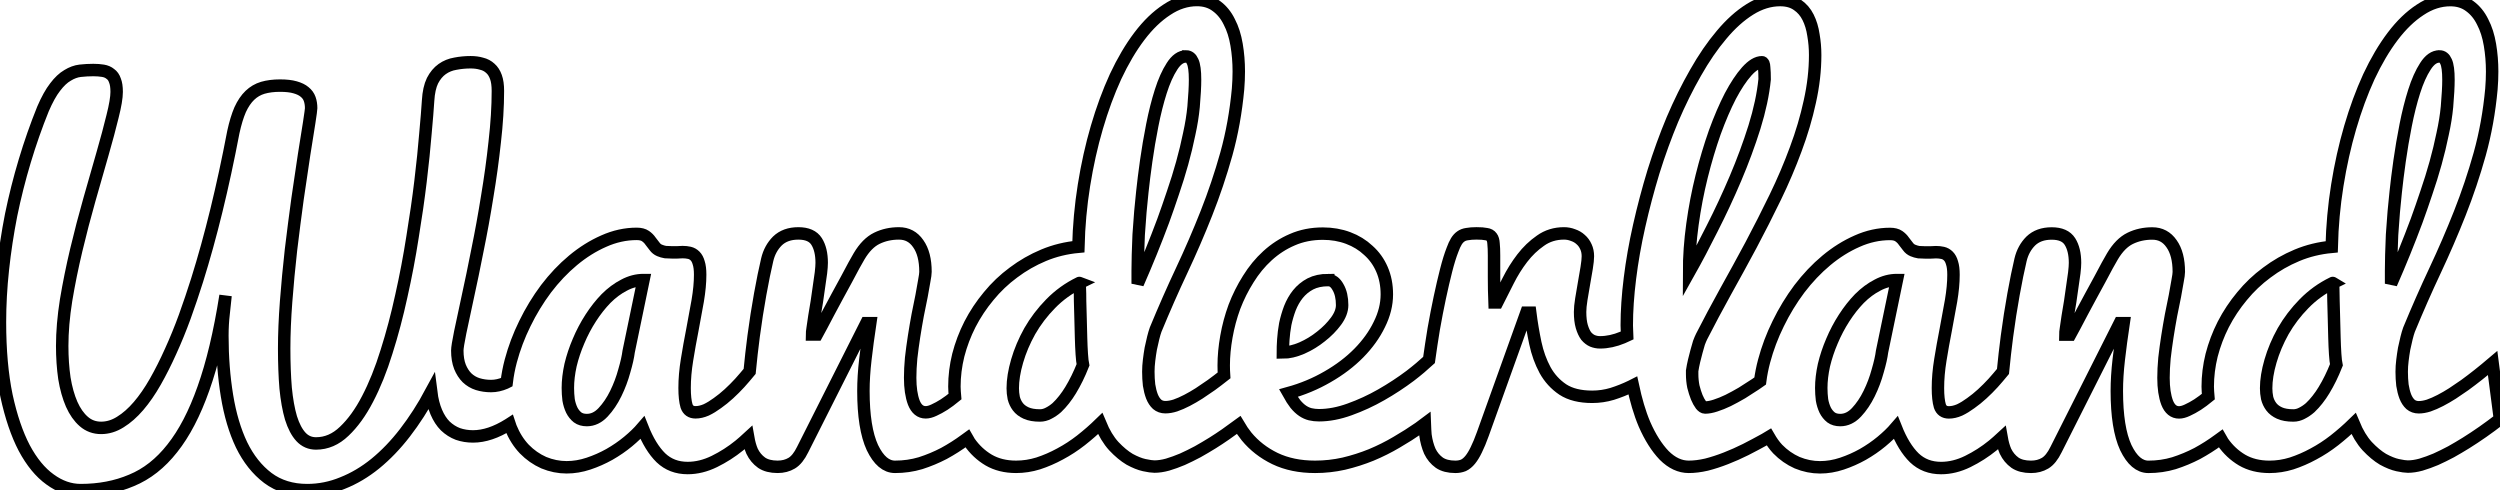 <?xml version="1.0" encoding="UTF-8" standalone="no"?>
<!-- Created with Inkscape (http://www.inkscape.org/) -->

<svg
   xmlns:dc="http://purl.org/dc/elements/1.1/"
   xmlns:cc="http://creativecommons.org/ns#"
   xmlns:rdf="http://www.w3.org/1999/02/22-rdf-syntax-ns#"
   xmlns:svg="http://www.w3.org/2000/svg"
   xmlns="http://www.w3.org/2000/svg"
   xmlns:sodipodi="http://sodipodi.sourceforge.net/DTD/sodipodi-0.dtd"
   xmlns:inkscape="http://www.inkscape.org/namespaces/inkscape"
   width="56.687mm"
   height="11.113mm"
   viewBox="0 0 200.859 39.375"
   id="svg2"
   version="1.1"
   inkscape:version="0.91 r13725"
   sodipodi:docname="wanderland.svg">
  <defs
     id="defs4" />
  <sodipodi:namedview
     id="base"
     pagecolor="#ffffff"
     bordercolor="#666666"
     borderopacity="1.0"
     inkscape:pageopacity="0.0"
     inkscape:pageshadow="2"
     inkscape:zoom="15.839192"
     inkscape:cx="68.465805"
     inkscape:cy="0.45875258"
     inkscape:document-units="px"
     inkscape:current-layer="text3336"
     showgrid="false"
     fit-margin-top="0"
     fit-margin-left="0"
     fit-margin-right="0"
     fit-margin-bottom="0"
     inkscape:window-width="2880"
     inkscape:window-height="1641"
     inkscape:window-x="0"
     inkscape:window-y="55"
     inkscape:window-maximized="1" />
  <g
     inkscape:label="Layer 1"
     inkscape:groupmode="layer"
     id="layer1"
     transform="translate(-7.689,-2.942)">
    <g
       style="font-style:normal;font-weight:normal;font-size:40px;line-height:125%;font-family:sans-serif;letter-spacing:0px;word-spacing:0px;fill:#000000;fill-opacity:1;stroke:none;stroke-width:1px;stroke-linecap:butt;stroke-linejoin:miter;stroke-opacity:1"
       id="text3336">
      <path
         style="font-style:normal;font-variant:normal;font-weight:normal;font-stretch:normal;font-family:Pacifico;-inkscape-font-specification:Pacifico;fill:none;stroke:#000000;stroke-opacity:1"
         d="m 103.861,2.942 c -0.833,0 -1.641,0.26 -2.422,0.781 -0.781,0.508 -1.517,1.217 -2.207,2.129 -0.69,0.911 -1.328,1.992 -1.914,3.242 -0.573,1.25 -1.074,2.611 -1.504,4.082 -0.43,1.471 -0.775,3.021 -1.035,4.648 -0.26,1.628 -0.41,3.275 -0.449,4.941 -0.99,0.091 -1.921,0.319 -2.793,0.684 -0.872,0.365 -1.68,0.827 -2.422,1.387 -0.742,0.547 -1.406,1.178 -1.992,1.895 -0.586,0.703 -1.087,1.458 -1.504,2.266 -0.404,0.794 -0.716,1.621 -0.938,2.48 -0.208,0.846 -0.312,1.686 -0.312,2.52 0,0.272 0.027,0.537 0.049,0.803 -0.29,0.238 -0.579,0.454 -0.869,0.643 -0.286,0.182 -0.56,0.332 -0.82,0.449 -0.247,0.117 -0.469,0.176 -0.664,0.176 -0.43,0 -0.749,-0.26 -0.957,-0.781 -0.195,-0.521 -0.293,-1.185 -0.293,-1.992 0,-0.482 0.026,-1.009 0.078,-1.582 0.065,-0.573 0.143,-1.152 0.234,-1.738 0.091,-0.586 0.189,-1.159 0.293,-1.719 0.117,-0.56 0.221,-1.074 0.312,-1.543 0.091,-0.469 0.163,-0.872 0.215,-1.211 0.065,-0.339 0.098,-0.579 0.098,-0.723 0,-0.964 -0.195,-1.719 -0.586,-2.266 -0.378,-0.547 -0.892,-0.82 -1.543,-0.82 -0.651,0 -1.243,0.13 -1.777,0.391 -0.534,0.26 -1.009,0.742 -1.426,1.445 -0.091,0.156 -0.228,0.397 -0.41,0.723 -0.182,0.326 -0.384,0.703 -0.605,1.133 -0.221,0.417 -0.462,0.859 -0.723,1.328 -0.247,0.456 -0.482,0.892 -0.703,1.309 -0.221,0.417 -0.417,0.788 -0.586,1.113 -0.169,0.312 -0.293,0.54 -0.371,0.684 l -0.391,0 c 0,-0.091 0.02,-0.267 0.059,-0.527 0.039,-0.273 0.085,-0.586 0.137,-0.938 0.065,-0.365 0.13,-0.755 0.195,-1.172 0.065,-0.43 0.124,-0.84 0.176,-1.23 0.065,-0.404 0.117,-0.768 0.156,-1.094 0.039,-0.339 0.059,-0.605 0.059,-0.801 0,-0.716 -0.137,-1.289 -0.41,-1.719 -0.273,-0.43 -0.762,-0.645 -1.465,-0.645 -0.703,0 -1.263,0.202 -1.68,0.605 -0.404,0.404 -0.677,0.905 -0.82,1.504 -0.182,0.768 -0.371,1.693 -0.566,2.773 -0.195,1.081 -0.371,2.207 -0.527,3.379 -0.128,0.953 -0.227,1.891 -0.32,2.826 -0.265,0.32 -0.53,0.634 -0.793,0.924 -0.273,0.299 -0.566,0.592 -0.879,0.879 -0.299,0.273 -0.605,0.521 -0.918,0.742 -0.299,0.221 -0.599,0.404 -0.898,0.547 -0.299,0.13 -0.586,0.195 -0.859,0.195 -0.365,0 -0.605,-0.169 -0.723,-0.508 -0.104,-0.352 -0.156,-0.833 -0.156,-1.445 0,-0.716 0.065,-1.471 0.195,-2.266 0.13,-0.807 0.273,-1.608 0.43,-2.402 0.156,-0.807 0.299,-1.589 0.43,-2.344 0.13,-0.768 0.195,-1.465 0.195,-2.09 0,-0.404 -0.039,-0.723 -0.117,-0.957 -0.065,-0.234 -0.163,-0.417 -0.293,-0.547 -0.13,-0.13 -0.28,-0.215 -0.449,-0.254 -0.169,-0.039 -0.352,-0.059 -0.547,-0.059 -0.143,0 -0.293,0.006 -0.449,0.02 l -0.43,0 c -0.169,0 -0.339,-0.006 -0.508,-0.02 -0.156,-0.026 -0.312,-0.072 -0.469,-0.137 -0.156,-0.065 -0.286,-0.169 -0.391,-0.312 -0.104,-0.143 -0.215,-0.286 -0.332,-0.43 -0.104,-0.156 -0.241,-0.293 -0.41,-0.41 -0.169,-0.117 -0.404,-0.176 -0.703,-0.176 -0.898,0 -1.784,0.195 -2.656,0.586 -0.859,0.378 -1.68,0.892 -2.461,1.543 -0.781,0.651 -1.504,1.413 -2.168,2.285 -0.651,0.872 -1.217,1.803 -1.699,2.793 -0.482,0.977 -0.859,1.979 -1.133,3.008 -0.153,0.576 -0.259,1.142 -0.326,1.701 -0.035,0.017 -0.068,0.041 -0.104,0.057 -0.391,0.169 -0.775,0.254 -1.152,0.254 -0.378,0 -0.736,-0.052 -1.074,-0.156 -0.326,-0.104 -0.612,-0.273 -0.859,-0.508 -0.234,-0.234 -0.423,-0.527 -0.566,-0.879 -0.143,-0.365 -0.215,-0.801 -0.215,-1.309 0,-0.208 0.078,-0.697 0.234,-1.465 0.169,-0.768 0.371,-1.712 0.605,-2.832 0.247,-1.12 0.508,-2.376 0.781,-3.77 0.286,-1.393 0.547,-2.826 0.781,-4.297 0.247,-1.471 0.449,-2.936 0.605,-4.395 0.169,-1.471 0.254,-2.839 0.254,-4.102 0,-0.456 -0.052,-0.827 -0.156,-1.113 C 47.429,8.834 47.279,8.599 47.084,8.43 46.889,8.248 46.654,8.124 46.381,8.059 46.12,7.981 45.827,7.942 45.502,7.942 c -0.417,0 -0.827,0.039 -1.23,0.117 -0.391,0.065 -0.742,0.208 -1.055,0.43 -0.312,0.221 -0.573,0.534 -0.781,0.938 -0.195,0.404 -0.313,0.938 -0.352,1.602 -0.039,0.638 -0.111,1.523 -0.215,2.656 -0.091,1.12 -0.221,2.389 -0.391,3.809 -0.169,1.406 -0.384,2.904 -0.645,4.492 -0.247,1.589 -0.547,3.164 -0.898,4.727 -0.339,1.562 -0.736,3.06 -1.191,4.492 -0.443,1.432 -0.951,2.695 -1.523,3.789 -0.56,1.081 -1.185,1.947 -1.875,2.598 -0.677,0.651 -1.432,0.977 -2.266,0.977 -0.482,0 -0.885,-0.176 -1.211,-0.527 -0.326,-0.352 -0.592,-0.859 -0.801,-1.523 -0.195,-0.664 -0.339,-1.465 -0.43,-2.402 -0.078,-0.951 -0.117,-2.012 -0.117,-3.184 0,-1.146 0.052,-2.402 0.156,-3.77 0.104,-1.367 0.234,-2.747 0.391,-4.141 0.169,-1.406 0.345,-2.773 0.527,-4.102 0.195,-1.328 0.371,-2.513 0.527,-3.555 0.169,-1.055 0.306,-1.914 0.41,-2.578 0.104,-0.677 0.156,-1.061 0.156,-1.152 0,-0.273 -0.039,-0.521 -0.117,-0.742 -0.078,-0.221 -0.215,-0.41 -0.41,-0.566 -0.182,-0.156 -0.436,-0.28 -0.762,-0.371 -0.313,-0.091 -0.716,-0.137 -1.211,-0.137 -0.521,0 -0.983,0.059 -1.387,0.176 -0.391,0.117 -0.736,0.319 -1.035,0.605 -0.299,0.286 -0.56,0.671 -0.781,1.152 -0.208,0.482 -0.391,1.081 -0.547,1.797 -0.846,4.44 -1.816,8.405 -2.91,11.895 -0.312,0.99 -0.645,1.973 -0.996,2.949 -0.352,0.964 -0.729,1.888 -1.133,2.773 -0.391,0.872 -0.801,1.686 -1.23,2.441 -0.43,0.755 -0.879,1.406 -1.348,1.953 -0.469,0.547 -0.957,0.977 -1.465,1.289 -0.495,0.312 -1.009,0.469 -1.543,0.469 -0.534,0 -0.996,-0.169 -1.387,-0.508 -0.391,-0.339 -0.716,-0.801 -0.977,-1.387 -0.26,-0.599 -0.456,-1.296 -0.586,-2.09 -0.117,-0.807 -0.176,-1.673 -0.176,-2.598 0,-1.133 0.104,-2.357 0.312,-3.672 0.221,-1.328 0.495,-2.676 0.82,-4.043 0.326,-1.367 0.677,-2.715 1.055,-4.043 0.378,-1.328 0.729,-2.559 1.055,-3.691 0.326,-1.133 0.592,-2.129 0.801,-2.988 0.221,-0.872 0.332,-1.53 0.332,-1.973 0,-0.391 -0.046,-0.697 -0.137,-0.918 -0.078,-0.234 -0.202,-0.41 -0.371,-0.527 -0.156,-0.13 -0.352,-0.215 -0.586,-0.254 -0.234,-0.039 -0.495,-0.059 -0.781,-0.059 -0.352,0 -0.703,0.02 -1.055,0.059 -0.339,0.039 -0.677,0.163 -1.016,0.371 -0.339,0.195 -0.671,0.508 -0.996,0.938 -0.326,0.417 -0.651,1.003 -0.977,1.758 -0.547,1.354 -1.035,2.747 -1.465,4.18 -0.43,1.432 -0.794,2.878 -1.094,4.336 -0.286,1.458 -0.508,2.917 -0.664,4.375 -0.156,1.445 -0.234,2.858 -0.234,4.238 0,2.253 0.176,4.225 0.527,5.918 0.365,1.68 0.84,3.079 1.426,4.199 0.599,1.12 1.289,1.96 2.07,2.52 0.781,0.573 1.602,0.859 2.461,0.859 1.497,0 2.858,-0.26 4.082,-0.781 1.237,-0.508 2.331,-1.367 3.281,-2.578 0.964,-1.211 1.797,-2.812 2.5,-4.805 0.716,-2.005 1.309,-4.492 1.777,-7.461 -0.039,0.43 -0.091,0.918 -0.156,1.465 -0.065,0.547 -0.098,1.133 -0.098,1.758 0,1.706 0.124,3.314 0.371,4.824 0.247,1.51 0.638,2.826 1.172,3.945 0.547,1.12 1.25,2.005 2.109,2.656 0.872,0.651 1.927,0.977 3.164,0.977 0.977,0 1.921,-0.189 2.832,-0.566 0.924,-0.365 1.803,-0.885 2.637,-1.562 0.846,-0.69 1.641,-1.517 2.383,-2.48 0.755,-0.977 1.458,-2.07 2.109,-3.281 0.078,0.625 0.215,1.165 0.41,1.621 0.195,0.456 0.436,0.827 0.723,1.113 0.299,0.286 0.638,0.501 1.016,0.645 0.378,0.13 0.781,0.195 1.211,0.195 0.898,0 1.855,-0.319 2.871,-0.957 0.021,-0.013 0.042,-0.03 0.062,-0.043 0.031,0.093 0.058,0.188 0.094,0.277 0.273,0.677 0.638,1.257 1.094,1.738 0.456,0.469 0.977,0.833 1.562,1.094 0.599,0.247 1.211,0.371 1.836,0.371 0.586,0 1.172,-0.098 1.758,-0.293 0.586,-0.195 1.146,-0.443 1.68,-0.742 0.547,-0.312 1.048,-0.658 1.504,-1.035 0.456,-0.378 0.84,-0.749 1.152,-1.113 0.417,1.055 0.911,1.862 1.484,2.422 0.573,0.547 1.289,0.82 2.148,0.82 0.716,0 1.432,-0.176 2.148,-0.527 0.716,-0.352 1.387,-0.781 2.012,-1.289 0.249,-0.202 0.479,-0.411 0.707,-0.621 0.069,0.393 0.166,0.761 0.309,1.09 0.182,0.378 0.436,0.684 0.762,0.918 0.326,0.221 0.755,0.332 1.289,0.332 0.43,0 0.807,-0.098 1.133,-0.293 0.326,-0.195 0.618,-0.56 0.879,-1.094 l 5.117,-10.156 0.312,0 c -0.156,1.042 -0.286,2.018 -0.391,2.93 -0.104,0.898 -0.156,1.738 -0.156,2.52 0,1.992 0.241,3.509 0.723,4.551 0.495,1.029 1.1,1.543 1.816,1.543 0.716,0 1.4,-0.098 2.051,-0.293 0.651,-0.208 1.276,-0.469 1.875,-0.781 0.599,-0.326 1.172,-0.69 1.719,-1.094 0.057,-0.041 0.111,-0.084 0.168,-0.125 0.058,0.098 0.102,0.206 0.164,0.301 0.417,0.599 0.931,1.081 1.543,1.445 0.625,0.365 1.361,0.547 2.207,0.547 0.599,0 1.191,-0.091 1.777,-0.273 0.599,-0.195 1.185,-0.449 1.758,-0.762 0.586,-0.312 1.146,-0.677 1.68,-1.094 0.547,-0.43 1.061,-0.879 1.543,-1.348 0.312,0.755 0.677,1.361 1.094,1.816 0.43,0.456 0.853,0.807 1.27,1.055 0.43,0.234 0.82,0.391 1.172,0.469 0.365,0.078 0.638,0.117 0.82,0.117 0.326,0 0.677,-0.052 1.055,-0.156 0.391,-0.117 0.788,-0.26 1.191,-0.43 0.404,-0.182 0.814,-0.384 1.23,-0.605 0.417,-0.234 0.814,-0.469 1.191,-0.703 0.693,-0.432 1.395,-0.925 2.104,-1.449 0.19,0.322 0.397,0.633 0.631,0.922 0.612,0.742 1.374,1.335 2.285,1.777 0.924,0.443 1.999,0.664 3.223,0.664 0.781,0 1.549,-0.085 2.305,-0.254 0.768,-0.182 1.504,-0.417 2.207,-0.703 0.716,-0.299 1.393,-0.638 2.031,-1.016 0.651,-0.378 1.257,-0.762 1.816,-1.152 0.156,-0.11 0.307,-0.229 0.461,-0.344 0.013,0.305 0.016,0.615 0.047,0.91 0.065,0.482 0.182,0.918 0.352,1.309 0.182,0.378 0.436,0.684 0.762,0.918 0.326,0.221 0.755,0.332 1.289,0.332 0.234,0 0.449,-0.039 0.645,-0.117 0.195,-0.091 0.378,-0.241 0.547,-0.449 0.169,-0.208 0.332,-0.475 0.488,-0.801 0.169,-0.339 0.345,-0.762 0.527,-1.27 l 3.496,-9.746 0.312,0 c 0.104,0.82 0.241,1.634 0.41,2.441 0.169,0.794 0.43,1.517 0.781,2.168 0.352,0.638 0.827,1.159 1.426,1.562 0.599,0.391 1.387,0.586 2.363,0.586 0.547,0 1.081,-0.078 1.602,-0.234 0.534,-0.169 1.042,-0.371 1.523,-0.605 0.049,-0.024 0.089,-0.052 0.137,-0.076 0.248,1.157 0.551,2.214 0.938,3.123 0.456,1.042 0.983,1.875 1.582,2.5 0.612,0.612 1.27,0.918 1.973,0.918 0.443,0 0.918,-0.059 1.426,-0.176 0.508,-0.13 1.029,-0.299 1.562,-0.508 0.534,-0.208 1.061,-0.443 1.582,-0.703 0.534,-0.273 1.048,-0.547 1.543,-0.82 0.108,-0.062 0.218,-0.135 0.326,-0.199 0.207,0.358 0.437,0.693 0.709,0.98 0.456,0.469 0.977,0.833 1.562,1.094 0.599,0.247 1.211,0.371 1.836,0.371 0.586,0 1.172,-0.098 1.758,-0.293 0.586,-0.195 1.146,-0.443 1.68,-0.742 0.547,-0.312 1.048,-0.658 1.504,-1.035 0.456,-0.378 0.84,-0.749 1.152,-1.113 0.417,1.055 0.911,1.862 1.484,2.422 0.573,0.547 1.289,0.82 2.148,0.82 0.716,0 1.432,-0.176 2.148,-0.527 0.716,-0.352 1.387,-0.781 2.012,-1.289 0.249,-0.202 0.479,-0.411 0.707,-0.621 0.069,0.393 0.166,0.761 0.309,1.09 0.182,0.378 0.436,0.684 0.762,0.918 0.326,0.221 0.755,0.332 1.289,0.332 0.43,0 0.807,-0.098 1.133,-0.293 0.326,-0.195 0.618,-0.56 0.879,-1.094 l 5.117,-10.156 0.312,0 c -0.156,1.042 -0.286,2.018 -0.391,2.93 -0.104,0.898 -0.156,1.738 -0.156,2.52 0,1.992 0.241,3.509 0.723,4.551 0.495,1.029 1.1,1.543 1.816,1.543 0.716,0 1.4,-0.098 2.051,-0.293 0.651,-0.208 1.276,-0.469 1.875,-0.781 0.599,-0.326 1.172,-0.69 1.719,-1.094 0.058,-0.041 0.111,-0.084 0.168,-0.125 0.058,0.098 0.102,0.207 0.164,0.301 0.417,0.599 0.931,1.081 1.543,1.445 0.625,0.365 1.361,0.547 2.207,0.547 0.599,0 1.191,-0.091 1.777,-0.273 0.599,-0.195 1.185,-0.449 1.758,-0.762 0.586,-0.312 1.146,-0.677 1.68,-1.094 0.547,-0.43 1.061,-0.879 1.543,-1.348 0.312,0.755 0.677,1.361 1.094,1.816 0.43,0.456 0.853,0.807 1.27,1.055 0.43,0.234 0.82,0.391 1.172,0.469 0.365,0.078 0.638,0.117 0.82,0.117 0.326,0 0.677,-0.052 1.055,-0.156 0.391,-0.117 0.788,-0.26 1.191,-0.43 0.404,-0.182 0.814,-0.384 1.23,-0.605 0.417,-0.234 0.814,-0.469 1.191,-0.703 0.898,-0.56 1.81,-1.198 2.734,-1.914 l -0.586,-4.512 c -0.781,0.664 -1.53,1.257 -2.246,1.777 -0.312,0.221 -0.638,0.443 -0.977,0.664 -0.326,0.208 -0.651,0.397 -0.977,0.566 -0.326,0.169 -0.638,0.306 -0.938,0.41 -0.286,0.091 -0.553,0.137 -0.801,0.137 -0.26,0 -0.482,-0.078 -0.664,-0.234 -0.169,-0.156 -0.306,-0.365 -0.41,-0.625 -0.104,-0.273 -0.182,-0.579 -0.234,-0.918 -0.039,-0.339 -0.059,-0.697 -0.059,-1.074 0,-0.299 0.019,-0.605 0.059,-0.918 0.039,-0.326 0.085,-0.638 0.137,-0.938 0.065,-0.312 0.13,-0.599 0.195,-0.859 0.065,-0.26 0.13,-0.482 0.195,-0.664 0.677,-1.641 1.374,-3.223 2.09,-4.746 0.716,-1.523 1.38,-3.06 1.992,-4.609 0.612,-1.549 1.146,-3.138 1.602,-4.766 0.456,-1.641 0.768,-3.379 0.938,-5.215 0.039,-0.482 0.059,-0.951 0.059,-1.406 0,-0.742 -0.059,-1.458 -0.176,-2.148 -0.117,-0.703 -0.312,-1.315 -0.586,-1.836 -0.26,-0.534 -0.605,-0.957 -1.035,-1.27 -0.43,-0.326 -0.951,-0.488 -1.562,-0.488 -0.833,0 -1.641,0.26 -2.422,0.781 -0.781,0.508 -1.517,1.217 -2.207,2.129 -0.69,0.911 -1.328,1.992 -1.914,3.242 -0.573,1.25 -1.074,2.611 -1.504,4.082 -0.43,1.471 -0.775,3.021 -1.035,4.648 -0.26,1.628 -0.41,3.275 -0.449,4.941 -0.99,0.091 -1.921,0.319 -2.793,0.684 -0.872,0.365 -1.68,0.827 -2.422,1.387 -0.742,0.547 -1.406,1.178 -1.992,1.895 -0.586,0.703 -1.087,1.458 -1.504,2.266 -0.404,0.794 -0.716,1.621 -0.938,2.48 -0.208,0.846 -0.312,1.686 -0.312,2.52 0,0.272 0.027,0.537 0.049,0.803 -0.29,0.238 -0.579,0.454 -0.869,0.643 -0.286,0.182 -0.56,0.332 -0.82,0.449 -0.247,0.117 -0.469,0.176 -0.664,0.176 -0.43,0 -0.749,-0.26 -0.957,-0.781 -0.195,-0.521 -0.293,-1.185 -0.293,-1.992 0,-0.482 0.026,-1.009 0.078,-1.582 0.065,-0.573 0.143,-1.152 0.234,-1.738 0.091,-0.586 0.189,-1.159 0.293,-1.719 0.117,-0.56 0.221,-1.074 0.312,-1.543 0.091,-0.469 0.163,-0.872 0.215,-1.211 0.065,-0.339 0.098,-0.579 0.098,-0.723 0,-0.964 -0.195,-1.719 -0.586,-2.266 -0.378,-0.547 -0.892,-0.82 -1.543,-0.82 -0.651,0 -1.243,0.13 -1.777,0.391 -0.534,0.26 -1.009,0.742 -1.426,1.445 -0.091,0.156 -0.228,0.397 -0.41,0.723 -0.182,0.326 -0.384,0.703 -0.605,1.133 -0.221,0.417 -0.462,0.859 -0.723,1.328 -0.247,0.456 -0.482,0.892 -0.703,1.309 -0.221,0.417 -0.417,0.788 -0.586,1.113 -0.169,0.312 -0.293,0.54 -0.371,0.684 l -0.391,0 c 0,-0.091 0.019,-0.267 0.059,-0.527 0.039,-0.273 0.085,-0.586 0.137,-0.938 0.065,-0.365 0.13,-0.755 0.195,-1.172 0.065,-0.43 0.124,-0.84 0.176,-1.23 0.065,-0.404 0.117,-0.768 0.156,-1.094 0.039,-0.339 0.059,-0.605 0.059,-0.801 0,-0.716 -0.137,-1.289 -0.41,-1.719 -0.273,-0.43 -0.762,-0.645 -1.465,-0.645 -0.703,0 -1.263,0.202 -1.68,0.605 -0.404,0.404 -0.677,0.905 -0.82,1.504 -0.182,0.768 -0.371,1.693 -0.566,2.773 -0.195,1.081 -0.371,2.207 -0.527,3.379 -0.128,0.952 -0.227,1.89 -0.32,2.824 -0.265,0.321 -0.53,0.636 -0.793,0.926 -0.273,0.299 -0.566,0.592 -0.879,0.879 -0.299,0.273 -0.605,0.521 -0.918,0.742 -0.299,0.221 -0.599,0.404 -0.898,0.547 -0.299,0.13 -0.586,0.195 -0.859,0.195 -0.365,0 -0.605,-0.169 -0.723,-0.508 -0.104,-0.352 -0.156,-0.833 -0.156,-1.445 0,-0.716 0.065,-1.471 0.195,-2.266 0.13,-0.807 0.273,-1.608 0.43,-2.402 0.156,-0.807 0.299,-1.589 0.43,-2.344 0.13,-0.768 0.195,-1.465 0.195,-2.09 0,-0.404 -0.039,-0.723 -0.117,-0.957 -0.065,-0.234 -0.163,-0.417 -0.293,-0.547 -0.13,-0.13 -0.28,-0.215 -0.449,-0.254 -0.169,-0.039 -0.352,-0.059 -0.547,-0.059 -0.143,0 -0.293,0.006 -0.449,0.02 l -0.43,0 c -0.169,0 -0.339,-0.006 -0.508,-0.02 -0.156,-0.026 -0.313,-0.072 -0.469,-0.137 -0.156,-0.065 -0.286,-0.169 -0.391,-0.312 -0.104,-0.143 -0.215,-0.286 -0.332,-0.43 -0.104,-0.156 -0.241,-0.293 -0.41,-0.41 -0.169,-0.117 -0.404,-0.176 -0.703,-0.176 -0.898,0 -1.784,0.195 -2.656,0.586 -0.859,0.378 -1.68,0.892 -2.461,1.543 -0.781,0.651 -1.504,1.413 -2.168,2.285 -0.651,0.872 -1.217,1.803 -1.699,2.793 -0.482,0.977 -0.859,1.979 -1.133,3.008 -0.144,0.54 -0.248,1.072 -0.316,1.598 -0.121,0.083 -0.248,0.178 -0.367,0.258 -0.352,0.234 -0.716,0.469 -1.094,0.703 -0.378,0.221 -0.749,0.423 -1.113,0.605 -0.352,0.169 -0.69,0.306 -1.016,0.41 -0.312,0.104 -0.592,0.156 -0.84,0.156 -0.104,0 -0.215,-0.072 -0.332,-0.215 -0.117,-0.156 -0.228,-0.358 -0.332,-0.605 -0.104,-0.26 -0.195,-0.547 -0.273,-0.859 -0.065,-0.326 -0.098,-0.658 -0.098,-0.996 l 0,-0.273 c 0.039,-0.26 0.091,-0.527 0.156,-0.801 0.065,-0.273 0.13,-0.527 0.195,-0.762 0.065,-0.247 0.13,-0.475 0.195,-0.684 0.078,-0.208 0.15,-0.378 0.215,-0.508 0.599,-1.172 1.237,-2.37 1.914,-3.594 0.69,-1.237 1.374,-2.487 2.051,-3.75 0.677,-1.276 1.328,-2.559 1.953,-3.848 0.625,-1.289 1.172,-2.572 1.641,-3.848 0.482,-1.289 0.859,-2.565 1.133,-3.828 0.286,-1.276 0.43,-2.526 0.43,-3.75 0,-0.547 -0.046,-1.081 -0.137,-1.602 -0.078,-0.534 -0.221,-1.009 -0.43,-1.426 -0.208,-0.417 -0.495,-0.749 -0.859,-0.996 -0.365,-0.26 -0.827,-0.391 -1.387,-0.391 -0.82,0 -1.628,0.247 -2.422,0.742 -0.794,0.495 -1.556,1.178 -2.285,2.051 -0.729,0.859 -1.426,1.875 -2.09,3.047 -0.664,1.159 -1.283,2.409 -1.855,3.75 -0.56,1.341 -1.068,2.741 -1.523,4.199 -0.443,1.458 -0.827,2.91 -1.152,4.355 -0.326,1.445 -0.573,2.852 -0.742,4.219 -0.169,1.354 -0.254,2.611 -0.254,3.77 0,0.275 0.025,0.537 0.033,0.809 -0.123,0.056 -0.238,0.115 -0.365,0.168 -0.625,0.26 -1.23,0.391 -1.816,0.391 -0.208,0 -0.41,-0.039 -0.605,-0.117 -0.182,-0.078 -0.352,-0.208 -0.508,-0.391 -0.143,-0.195 -0.26,-0.449 -0.352,-0.762 -0.091,-0.312 -0.137,-0.703 -0.137,-1.172 1e-5,-0.273 0.033,-0.612 0.098,-1.016 0.065,-0.417 0.137,-0.84 0.215,-1.27 0.078,-0.443 0.15,-0.859 0.215,-1.25 0.065,-0.404 0.098,-0.716 0.098,-0.938 1e-5,-0.286 -0.052,-0.54 -0.156,-0.762 -0.104,-0.234 -0.247,-0.43 -0.43,-0.586 -0.169,-0.156 -0.371,-0.273 -0.605,-0.352 -0.234,-0.091 -0.475,-0.137 -0.723,-0.137 -0.716,0 -1.348,0.195 -1.895,0.586 -0.547,0.378 -1.035,0.846 -1.465,1.406 -0.43,0.56 -0.807,1.165 -1.133,1.816 -0.326,0.638 -0.618,1.217 -0.879,1.738 l -0.215,0 c -0.026,-0.664 -0.039,-1.335 -0.039,-2.012 l 0,-1.758 c 0,-0.404 -0.013,-0.723 -0.039,-0.957 -0.013,-0.234 -0.065,-0.41 -0.156,-0.527 -0.091,-0.13 -0.234,-0.208 -0.43,-0.234 -0.182,-0.039 -0.443,-0.059 -0.781,-0.059 -0.299,0 -0.553,0.02 -0.762,0.059 -0.195,0.026 -0.365,0.091 -0.508,0.195 -0.13,0.091 -0.247,0.221 -0.352,0.391 -0.104,0.169 -0.208,0.397 -0.312,0.684 -0.169,0.43 -0.339,0.977 -0.508,1.641 -0.169,0.664 -0.339,1.393 -0.508,2.188 -0.169,0.794 -0.332,1.634 -0.488,2.52 -0.139,0.845 -0.265,1.676 -0.379,2.496 -0.441,0.406 -0.933,0.826 -1.516,1.273 -0.729,0.547 -1.504,1.055 -2.324,1.523 -0.82,0.469 -1.667,0.859 -2.539,1.172 -0.859,0.312 -1.68,0.469 -2.461,0.469 -0.247,0 -0.482,-0.026 -0.703,-0.078 -0.208,-0.052 -0.41,-0.143 -0.605,-0.273 -0.195,-0.13 -0.391,-0.312 -0.586,-0.547 -0.182,-0.234 -0.371,-0.527 -0.566,-0.879 1.133,-0.312 2.181,-0.749 3.145,-1.309 0.977,-0.56 1.816,-1.198 2.52,-1.914 0.703,-0.716 1.25,-1.478 1.641,-2.285 0.404,-0.807 0.605,-1.615 0.605,-2.422 0,-0.742 -0.13,-1.413 -0.391,-2.012 -0.26,-0.599 -0.625,-1.107 -1.094,-1.523 -0.456,-0.43 -0.996,-0.762 -1.621,-0.996 -0.625,-0.234 -1.302,-0.352 -2.031,-0.352 -0.898,0 -1.719,0.163 -2.461,0.488 -0.729,0.312 -1.393,0.742 -1.992,1.289 -0.586,0.534 -1.1,1.159 -1.543,1.875 -0.443,0.703 -0.814,1.445 -1.113,2.227 -0.286,0.781 -0.501,1.582 -0.645,2.402 -0.143,0.807 -0.215,1.576 -0.215,2.305 0,0.27 0.009,0.54 0.027,0.805 -0.348,0.274 -0.69,0.535 -1.023,0.777 -0.312,0.221 -0.638,0.443 -0.977,0.664 -0.326,0.208 -0.651,0.397 -0.977,0.566 -0.326,0.169 -0.638,0.306 -0.938,0.41 -0.286,0.091 -0.553,0.137 -0.801,0.137 -0.26,0 -0.482,-0.078 -0.664,-0.234 -0.169,-0.156 -0.306,-0.365 -0.41,-0.625 -0.104,-0.273 -0.182,-0.579 -0.234,-0.918 -0.039,-0.339 -0.059,-0.697 -0.059,-1.074 0,-0.299 0.02,-0.605 0.059,-0.918 0.039,-0.326 0.085,-0.638 0.137,-0.938 0.065,-0.312 0.13,-0.599 0.195,-0.859 0.065,-0.26 0.13,-0.482 0.195,-0.664 0.677,-1.641 1.374,-3.223 2.09,-4.746 0.716,-1.523 1.38,-3.06 1.992,-4.609 0.612,-1.549 1.146,-3.138 1.602,-4.766 0.456,-1.641 0.768,-3.379 0.938,-5.215 0.039,-0.482 0.059,-0.951 0.059,-1.406 0,-0.742 -0.059,-1.458 -0.176,-2.148 -0.117,-0.703 -0.312,-1.315 -0.586,-1.836 -0.26,-0.534 -0.605,-0.957 -1.035,-1.27 -0.43,-0.326 -0.951,-0.488 -1.562,-0.488 z"
         id="path3399" />
      <path
         style="font-style:normal;font-variant:normal;font-weight:normal;font-stretch:normal;font-family:Pacifico;-inkscape-font-specification:Pacifico;fill:none;stroke:#000000;stroke-opacity:1"
         d="m 102.982,7.473 c 0.234,0 0.41,0.137 0.527,0.41 0.13,0.273 0.195,0.762 0.195,1.465 0,0.534 -0.039,1.257 -0.117,2.168 -0.065,0.69 -0.182,1.419 -0.352,2.188 -0.156,0.768 -0.345,1.549 -0.566,2.344 -0.221,0.794 -0.469,1.589 -0.742,2.383 -0.26,0.781 -0.521,1.53 -0.781,2.246 -0.625,1.68 -1.309,3.366 -2.051,5.059 l 0,-0.195 0,-0.84 c 0,-0.365 0.006,-0.788 0.02,-1.27 0.013,-0.495 0.033,-1.035 0.059,-1.621 0.039,-0.599 0.085,-1.217 0.137,-1.855 0.026,-0.312 0.078,-0.84 0.156,-1.582 0.078,-0.742 0.182,-1.576 0.312,-2.5 0.13,-0.924 0.293,-1.882 0.488,-2.871 0.195,-0.99 0.423,-1.895 0.684,-2.715 0.26,-0.82 0.56,-1.491 0.898,-2.012 0.339,-0.534 0.716,-0.801 1.133,-0.801 z"
         id="path3397" />
      <path
         style="font-style:normal;font-variant:normal;font-weight:normal;font-stretch:normal;font-family:Pacifico;-inkscape-font-specification:Pacifico;fill:none;stroke:#000000;stroke-opacity:1"
         d="m 203.685,7.473 c 0.234,0 0.41,0.137 0.527,0.41 0.13,0.273 0.195,0.762 0.195,1.465 0,0.534 -0.039,1.257 -0.117,2.168 -0.065,0.69 -0.182,1.419 -0.352,2.188 -0.156,0.768 -0.345,1.549 -0.566,2.344 -0.221,0.794 -0.469,1.589 -0.742,2.383 -0.26,0.781 -0.521,1.53 -0.781,2.246 -0.625,1.68 -1.309,3.366 -2.051,5.059 l 0,-0.195 0,-0.84 c -1e-5,-0.365 0.007,-0.788 0.019,-1.27 0.013,-0.495 0.033,-1.035 0.059,-1.621 0.039,-0.599 0.085,-1.217 0.137,-1.855 0.026,-0.312 0.078,-0.84 0.156,-1.582 0.078,-0.742 0.182,-1.576 0.312,-2.5 0.13,-0.924 0.293,-1.882 0.488,-2.871 0.195,-0.99 0.423,-1.895 0.684,-2.715 0.26,-0.82 0.56,-1.491 0.898,-2.012 0.339,-0.534 0.716,-0.801 1.133,-0.801 z"
         id="path3395" />
      <path
         style="font-style:normal;font-variant:normal;font-weight:normal;font-stretch:normal;font-family:Pacifico;-inkscape-font-specification:Pacifico;fill:none;stroke:#000000;stroke-opacity:1"
         d="m 149.252,7.942 c 0.104,0 0.163,0.137 0.176,0.41 0.026,0.26 0.039,0.579 0.039,0.957 -0.117,1.185 -0.391,2.467 -0.82,3.848 -0.43,1.367 -0.938,2.741 -1.523,4.121 -0.586,1.38 -1.211,2.721 -1.875,4.023 -0.651,1.302 -1.27,2.474 -1.855,3.516 0,-1.25 0.091,-2.533 0.273,-3.848 0.182,-1.328 0.43,-2.617 0.742,-3.867 0.312,-1.25 0.664,-2.428 1.055,-3.535 0.404,-1.107 0.82,-2.077 1.25,-2.91 0.443,-0.833 0.879,-1.491 1.309,-1.973 0.443,-0.495 0.853,-0.742 1.23,-0.742 z"
         id="path3393" />
      <path
         style="font-style:normal;font-variant:normal;font-weight:normal;font-stretch:normal;font-family:Pacifico;-inkscape-font-specification:Pacifico;fill:none;stroke:#000000;stroke-opacity:1"
         d="m 59.389,25.442 -1.191,5.742 c -0.052,0.417 -0.169,0.938 -0.352,1.562 -0.169,0.625 -0.397,1.23 -0.684,1.816 -0.286,0.586 -0.625,1.087 -1.016,1.504 -0.391,0.417 -0.827,0.625 -1.309,0.625 -0.299,0 -0.547,-0.072 -0.742,-0.215 -0.195,-0.156 -0.352,-0.352 -0.469,-0.586 -0.117,-0.247 -0.202,-0.521 -0.254,-0.82 -0.039,-0.312 -0.059,-0.632 -0.059,-0.957 0,-0.573 0.072,-1.185 0.215,-1.836 0.156,-0.651 0.371,-1.296 0.645,-1.934 0.273,-0.651 0.599,-1.27 0.977,-1.855 0.378,-0.586 0.788,-1.107 1.23,-1.562 0.456,-0.456 0.938,-0.814 1.445,-1.074 0.508,-0.273 1.029,-0.41 1.562,-0.41 z"
         id="path3391" />
      <path
         style="font-style:normal;font-variant:normal;font-weight:normal;font-stretch:normal;font-family:Pacifico;-inkscape-font-specification:Pacifico;fill:none;stroke:#000000;stroke-opacity:1"
         d="m 114.408,25.442 c 0.312,0 0.573,0.189 0.781,0.566 0.221,0.378 0.332,0.859 0.332,1.445 0,0.417 -0.163,0.846 -0.488,1.289 -0.326,0.443 -0.729,0.853 -1.211,1.23 -0.469,0.378 -0.983,0.69 -1.543,0.938 -0.547,0.234 -1.055,0.352 -1.523,0.352 0,-0.286 0.013,-0.632 0.039,-1.035 0.026,-0.404 0.078,-0.82 0.156,-1.25 0.091,-0.43 0.215,-0.853 0.371,-1.27 0.169,-0.43 0.384,-0.807 0.645,-1.133 0.273,-0.339 0.605,-0.612 0.996,-0.82 0.404,-0.208 0.885,-0.312 1.445,-0.312 z"
         id="path3389" />
      <path
         style="font-style:normal;font-variant:normal;font-weight:normal;font-stretch:normal;font-family:Pacifico;-inkscape-font-specification:Pacifico;fill:none;stroke:#000000;stroke-opacity:1"
         d="m 160.092,25.442 -1.191,5.742 c -0.052,0.417 -0.169,0.937 -0.352,1.562 -0.169,0.625 -0.397,1.23 -0.684,1.816 -0.286,0.586 -0.625,1.087 -1.016,1.504 -0.391,0.417 -0.827,0.625 -1.309,0.625 -0.299,0 -0.547,-0.072 -0.742,-0.215 -0.195,-0.156 -0.352,-0.352 -0.469,-0.586 -0.117,-0.247 -0.202,-0.521 -0.254,-0.82 -0.039,-0.312 -0.059,-0.632 -0.059,-0.957 0,-0.573 0.072,-1.185 0.215,-1.836 0.156,-0.651 0.371,-1.296 0.645,-1.934 0.273,-0.651 0.599,-1.27 0.977,-1.855 0.378,-0.586 0.788,-1.107 1.23,-1.562 0.456,-0.456 0.938,-0.814 1.445,-1.074 0.508,-0.273 1.029,-0.41 1.562,-0.41 z"
         id="path3387" />
      <path
         style="font-style:normal;font-variant:normal;font-weight:normal;font-stretch:normal;font-family:Pacifico;-inkscape-font-specification:Pacifico;fill:none;stroke:#000000;stroke-opacity:1"
         d="m 94.408,25.676 c 0.013,-0.013 0.026,0.117 0.039,0.391 0.013,0.273 0.02,0.625 0.02,1.055 0.013,0.43 0.026,0.905 0.039,1.426 0.013,0.521 0.026,1.029 0.039,1.523 0.013,0.482 0.033,0.924 0.059,1.328 0.026,0.391 0.059,0.677 0.098,0.859 -0.299,0.755 -0.632,1.432 -0.996,2.031 -0.156,0.26 -0.332,0.514 -0.527,0.762 -0.182,0.234 -0.378,0.449 -0.586,0.645 -0.208,0.182 -0.43,0.332 -0.664,0.449 -0.221,0.117 -0.449,0.176 -0.684,0.176 -0.456,0 -0.827,-0.065 -1.113,-0.195 -0.286,-0.13 -0.508,-0.299 -0.664,-0.508 -0.156,-0.208 -0.267,-0.443 -0.332,-0.703 -0.052,-0.26 -0.078,-0.521 -0.078,-0.781 0,-0.651 0.117,-1.38 0.352,-2.188 0.234,-0.807 0.573,-1.608 1.016,-2.402 0.456,-0.794 1.016,-1.53 1.68,-2.207 0.677,-0.69 1.445,-1.243 2.305,-1.66 z"
         id="path3385" />
      <path
         style="font-style:normal;font-variant:normal;font-weight:normal;font-stretch:normal;font-family:Pacifico;-inkscape-font-specification:Pacifico;fill:none;stroke:#000000;stroke-opacity:1"
         d="m 195.111,25.676 c 0.013,-0.013 0.026,0.117 0.039,0.391 0.013,0.273 0.019,0.625 0.019,1.055 0.013,0.43 0.026,0.905 0.039,1.426 0.013,0.521 0.026,1.029 0.039,1.523 0.013,0.482 0.033,0.924 0.059,1.328 0.026,0.391 0.059,0.677 0.098,0.859 -0.299,0.755 -0.631,1.432 -0.996,2.031 -0.156,0.26 -0.332,0.514 -0.527,0.762 -0.182,0.234 -0.378,0.449 -0.586,0.645 -0.208,0.182 -0.43,0.332 -0.664,0.449 -0.221,0.117 -0.449,0.176 -0.684,0.176 -0.456,0 -0.827,-0.065 -1.113,-0.195 -0.286,-0.13 -0.508,-0.299 -0.664,-0.508 -0.156,-0.208 -0.267,-0.443 -0.332,-0.703 -0.052,-0.26 -0.078,-0.521 -0.078,-0.781 0,-0.651 0.117,-1.38 0.352,-2.188 0.234,-0.807 0.573,-1.608 1.016,-2.402 0.456,-0.794 1.016,-1.53 1.68,-2.207 0.677,-0.69 1.445,-1.243 2.305,-1.66 z"
         id="path3360" />
    </g>
  </g>
</svg>
